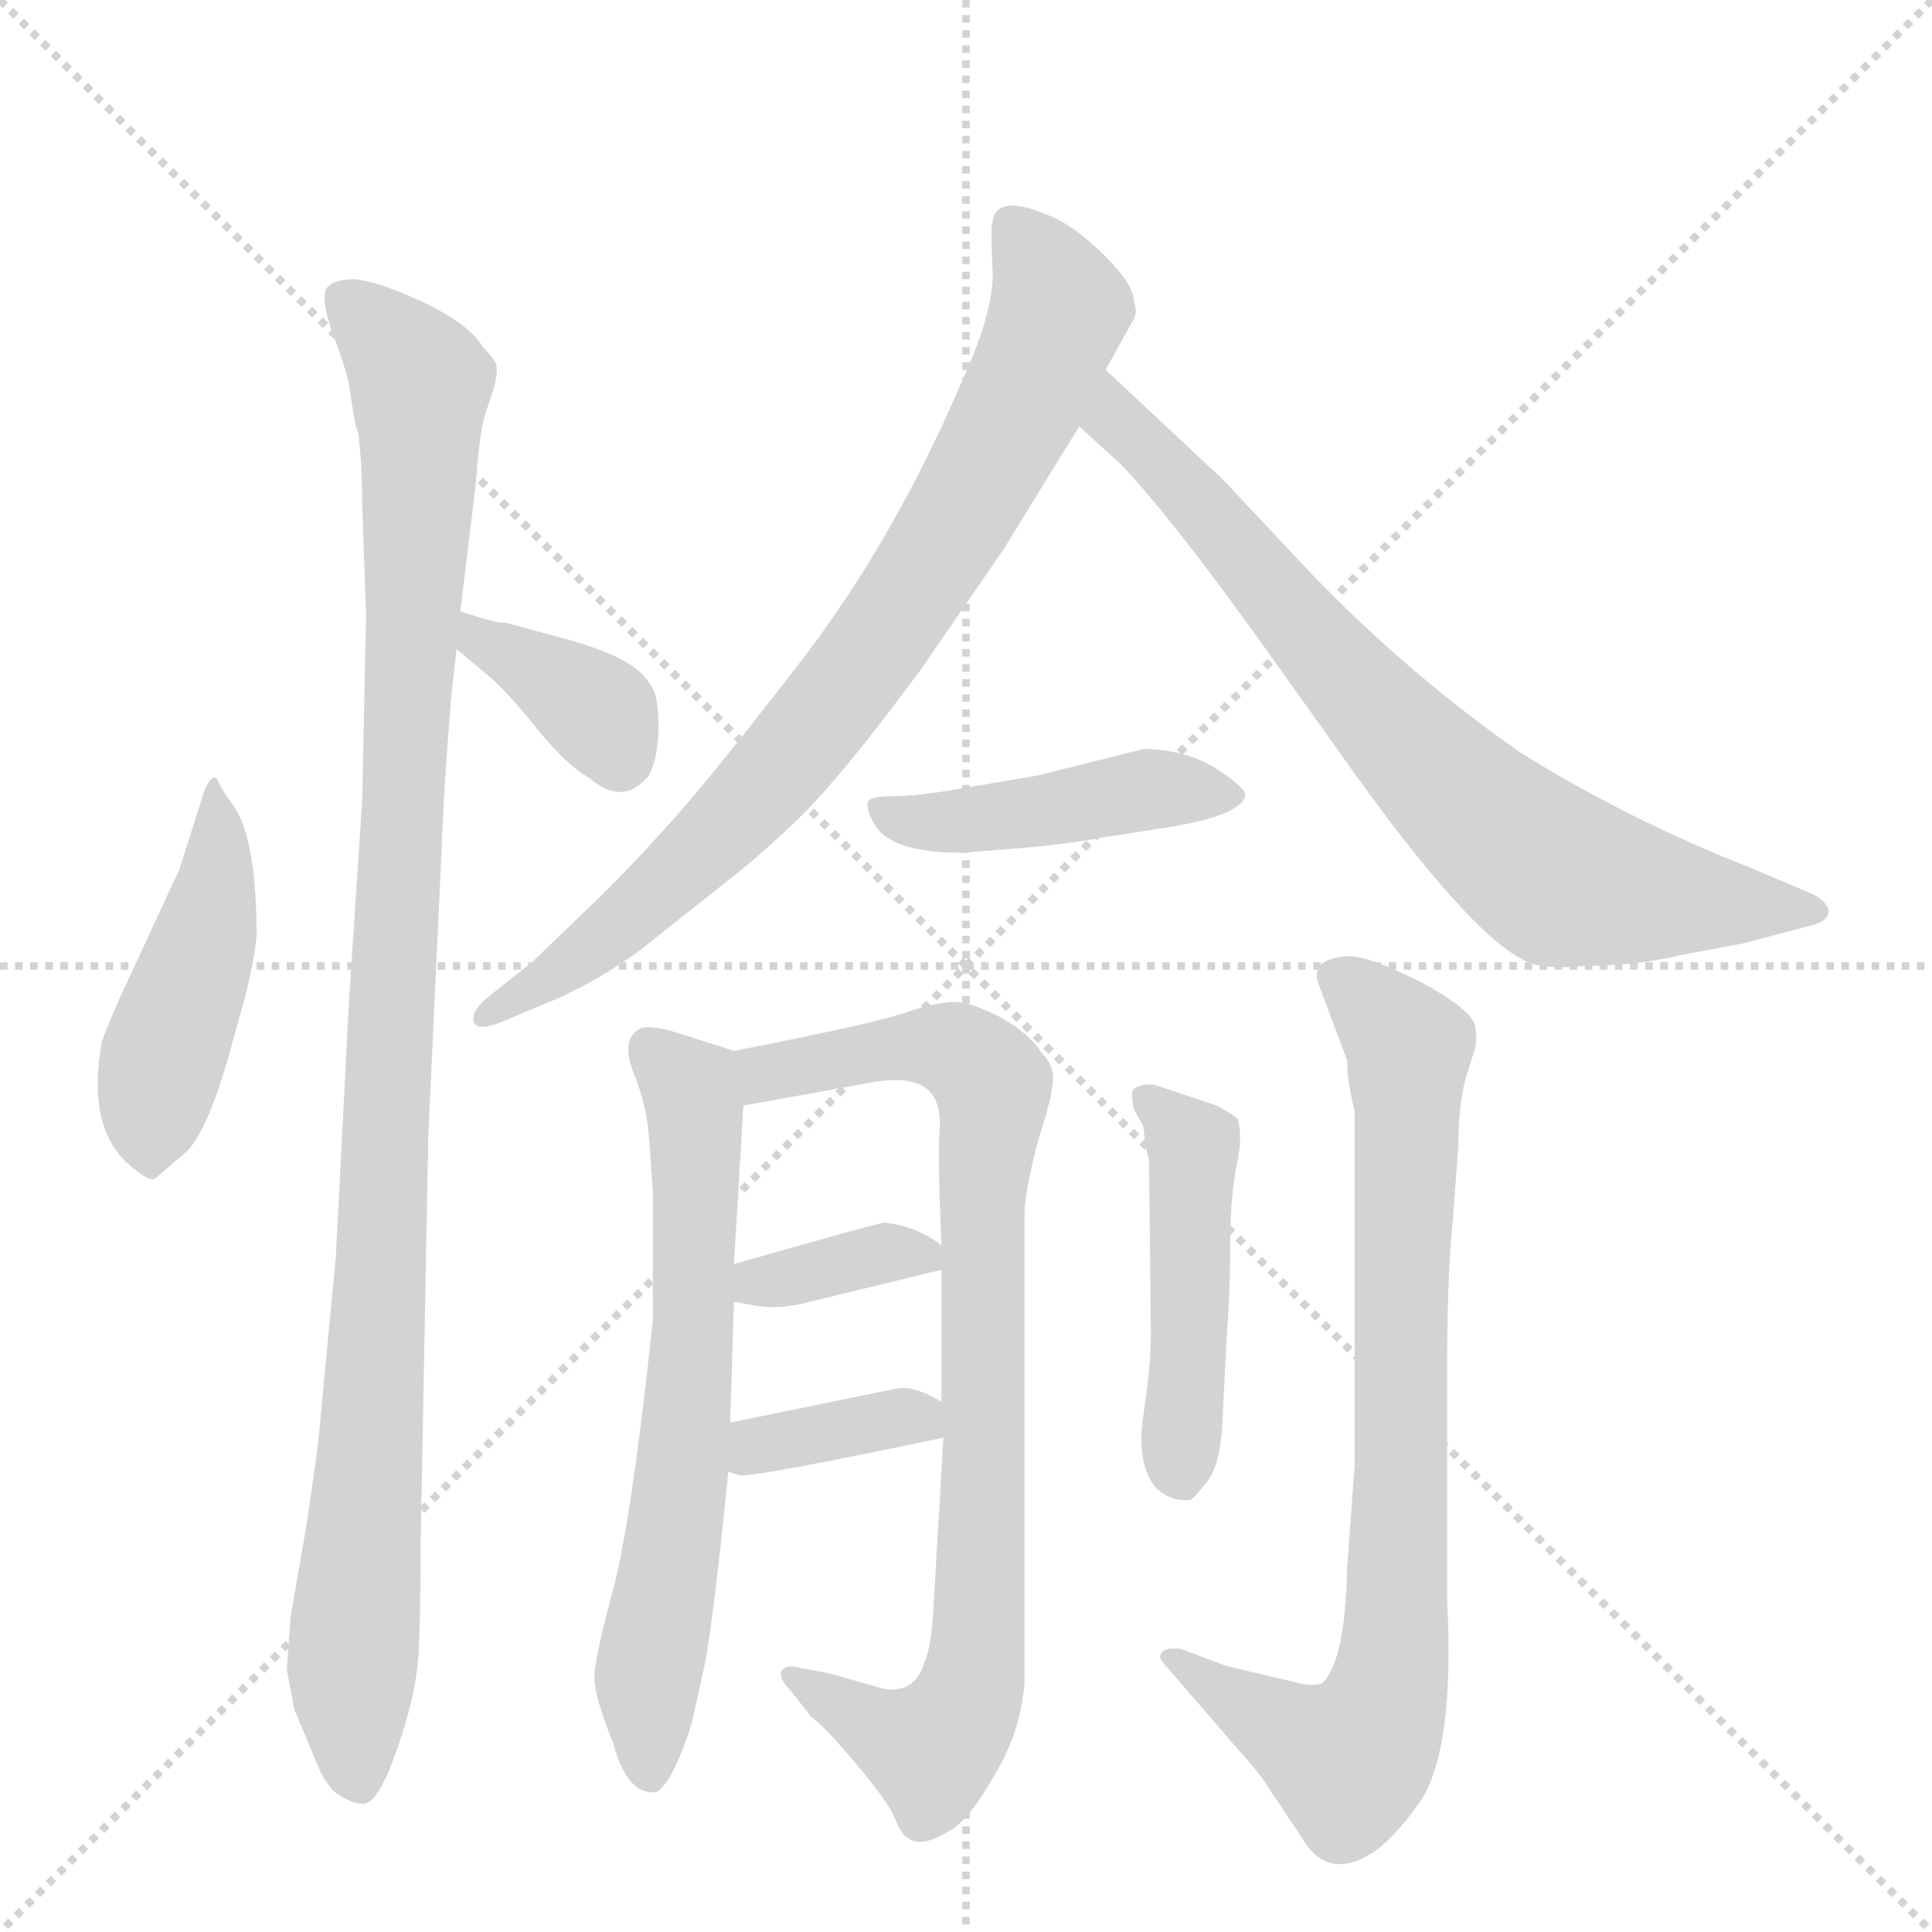 <svg version="1.1" viewBox="0 0 1024 1024" xmlns="http://www.w3.org/2000/svg">
  <g stroke="lightgray" stroke-dasharray="1,1" stroke-width="1" transform="scale(4, 4)">
    <line x1="0" y1="0" x2="256" y2="256"></line>
    <line x1="256" y1="0" x2="0" y2="256"></line>
    <line x1="128" y1="0" x2="128" y2="256"></line>
    <line x1="0" y1="128" x2="256" y2="128"></line>
  </g>
  <g transform="scale(1, -1) translate(0, -848)">
    <style type="text/css">
      
        @keyframes keyframes0 {
          from {
            stroke: blue;
            stroke-dashoffset: 461;
            stroke-width: 128;
          }
          60% {
            animation-timing-function: step-end;
            stroke: blue;
            stroke-dashoffset: 0;
            stroke-width: 128;
          }
          to {
            stroke: black;
            stroke-width: 1024;
          }
        }
        #make-me-a-hanzi-animation-0 {
          animation: keyframes0 0.625s both;
          animation-delay: 0s;
          animation-timing-function: linear;
        }
      
        @keyframes keyframes1 {
          from {
            stroke: blue;
            stroke-dashoffset: 1058;
            stroke-width: 128;
          }
          77% {
            animation-timing-function: step-end;
            stroke: blue;
            stroke-dashoffset: 0;
            stroke-width: 128;
          }
          to {
            stroke: black;
            stroke-width: 1024;
          }
        }
        #make-me-a-hanzi-animation-1 {
          animation: keyframes1 1.111s both;
          animation-delay: 0.625s;
          animation-timing-function: linear;
        }
      
        @keyframes keyframes2 {
          from {
            stroke: blue;
            stroke-dashoffset: 366;
            stroke-width: 128;
          }
          54% {
            animation-timing-function: step-end;
            stroke: blue;
            stroke-dashoffset: 0;
            stroke-width: 128;
          }
          to {
            stroke: black;
            stroke-width: 1024;
          }
        }
        #make-me-a-hanzi-animation-2 {
          animation: keyframes2 0.548s both;
          animation-delay: 1.736s;
          animation-timing-function: linear;
        }
      
        @keyframes keyframes3 {
          from {
            stroke: blue;
            stroke-dashoffset: 796;
            stroke-width: 128;
          }
          72% {
            animation-timing-function: step-end;
            stroke: blue;
            stroke-dashoffset: 0;
            stroke-width: 128;
          }
          to {
            stroke: black;
            stroke-width: 1024;
          }
        }
        #make-me-a-hanzi-animation-3 {
          animation: keyframes3 0.898s both;
          animation-delay: 2.284s;
          animation-timing-function: linear;
        }
      
        @keyframes keyframes4 {
          from {
            stroke: blue;
            stroke-dashoffset: 749;
            stroke-width: 128;
          }
          71% {
            animation-timing-function: step-end;
            stroke: blue;
            stroke-dashoffset: 0;
            stroke-width: 128;
          }
          to {
            stroke: black;
            stroke-width: 1024;
          }
        }
        #make-me-a-hanzi-animation-4 {
          animation: keyframes4 0.86s both;
          animation-delay: 3.182s;
          animation-timing-function: linear;
        }
      
        @keyframes keyframes5 {
          from {
            stroke: blue;
            stroke-dashoffset: 444;
            stroke-width: 128;
          }
          59% {
            animation-timing-function: step-end;
            stroke: blue;
            stroke-dashoffset: 0;
            stroke-width: 128;
          }
          to {
            stroke: black;
            stroke-width: 1024;
          }
        }
        #make-me-a-hanzi-animation-5 {
          animation: keyframes5 0.611s both;
          animation-delay: 4.041s;
          animation-timing-function: linear;
        }
      
        @keyframes keyframes6 {
          from {
            stroke: blue;
            stroke-dashoffset: 652;
            stroke-width: 128;
          }
          68% {
            animation-timing-function: step-end;
            stroke: blue;
            stroke-dashoffset: 0;
            stroke-width: 128;
          }
          to {
            stroke: black;
            stroke-width: 1024;
          }
        }
        #make-me-a-hanzi-animation-6 {
          animation: keyframes6 0.781s both;
          animation-delay: 4.653s;
          animation-timing-function: linear;
        }
      
        @keyframes keyframes7 {
          from {
            stroke: blue;
            stroke-dashoffset: 838;
            stroke-width: 128;
          }
          73% {
            animation-timing-function: step-end;
            stroke: blue;
            stroke-dashoffset: 0;
            stroke-width: 128;
          }
          to {
            stroke: black;
            stroke-width: 1024;
          }
        }
        #make-me-a-hanzi-animation-7 {
          animation: keyframes7 0.932s both;
          animation-delay: 5.433s;
          animation-timing-function: linear;
        }
      
        @keyframes keyframes8 {
          from {
            stroke: blue;
            stroke-dashoffset: 355;
            stroke-width: 128;
          }
          54% {
            animation-timing-function: step-end;
            stroke: blue;
            stroke-dashoffset: 0;
            stroke-width: 128;
          }
          to {
            stroke: black;
            stroke-width: 1024;
          }
        }
        #make-me-a-hanzi-animation-8 {
          animation: keyframes8 0.539s both;
          animation-delay: 6.365s;
          animation-timing-function: linear;
        }
      
        @keyframes keyframes9 {
          from {
            stroke: blue;
            stroke-dashoffset: 357;
            stroke-width: 128;
          }
          54% {
            animation-timing-function: step-end;
            stroke: blue;
            stroke-dashoffset: 0;
            stroke-width: 128;
          }
          to {
            stroke: black;
            stroke-width: 1024;
          }
        }
        #make-me-a-hanzi-animation-9 {
          animation: keyframes9 0.541s both;
          animation-delay: 6.904s;
          animation-timing-function: linear;
        }
      
        @keyframes keyframes10 {
          from {
            stroke: blue;
            stroke-dashoffset: 467;
            stroke-width: 128;
          }
          60% {
            animation-timing-function: step-end;
            stroke: blue;
            stroke-dashoffset: 0;
            stroke-width: 128;
          }
          to {
            stroke: black;
            stroke-width: 1024;
          }
        }
        #make-me-a-hanzi-animation-10 {
          animation: keyframes10 0.63s both;
          animation-delay: 7.445s;
          animation-timing-function: linear;
        }
      
        @keyframes keyframes11 {
          from {
            stroke: blue;
            stroke-dashoffset: 800;
            stroke-width: 128;
          }
          72% {
            animation-timing-function: step-end;
            stroke: blue;
            stroke-dashoffset: 0;
            stroke-width: 128;
          }
          to {
            stroke: black;
            stroke-width: 1024;
          }
        }
        #make-me-a-hanzi-animation-11 {
          animation: keyframes11 0.901s both;
          animation-delay: 8.075s;
          animation-timing-function: linear;
        }
      
    </style>
    
      <path d="M 115 435 L 114 436 Q 111 436 108 428 L 95 387 L 63 318 Q 56 302 54 296 Q 46 252 67 232 Q 80 220 83 224 L 97 236 Q 108 244 120 284 L 130 320 Q 135 340 136 352 Q 136 405 123 422 Q 119 427 115 435 Z" fill="lightgray"></path>
    
      <path d="M 185 644 L 187 631 Q 188 623 190 618 Q 192 600 192 580 L 194 522 L 192 424 L 185 318 L 178 182 L 170 98 Q 169 82 162 37 L 154 -9 L 152 -37 L 156 -58 L 166 -82 Q 172 -98 179 -103 Q 187 -108 192 -108 Q 198 -109 206 -91 Q 221 -53 222 -26 Q 223 0 223 32 L 227 246 L 234 396 Q 235 427 239 477 L 242 504 L 244 524 L 252 590 Q 254 618 257 628 L 262 643 Q 264 651 263 655 Q 262 658 256 664 Q 249 676 224 688 Q 200 699 188 700 Q 176 700 173 695 Q 170 690 176 672 Q 183 654 185 644 Z" fill="lightgray"></path>
    
      <path d="M 242 504 L 261 488 Q 271 479 286 460 Q 302 441 312 436 Q 330 420 344 437 Q 349 447 349 464 Q 349 481 344 486 Q 337 499 301 509 L 268 518 Q 265 517 244 524 C 215 533 219 523 242 504 Z" fill="lightgray"></path>
    
      <path d="M 586 652 L 601 679 Q 603 683 601 688 Q 601 697 586 712 Q 572 726 560 732 Q 528 747 526 730 Q 525 728 526 707 Q 528 685 509 644 Q 472 558 421 493 Q 370 427 348 404 Q 331 385 309 364 L 282 338 L 258 319 Q 250 312 251 307 Q 252 301 265 306 L 296 319 Q 320 330 340 345 L 393 387 Q 423 412 439 431 Q 456 450 488 493 L 532 557 L 572 622 L 586 652 Z" fill="lightgray"></path>
    
      <path d="M 648 594 L 586 652 C 564 672 550 642 572 622 L 594 602 Q 618 577 663 515 L 708 452 Q 779 351 810 338 Q 820 334 839 336 Q 867 336 892 342 L 924 348 L 958 357 Q 968 359 969 364 Q 970 369 961 374 L 928 388 Q 864 413 806 449 Q 746 491 695 544 L 648 594 Z" fill="lightgray"></path>
    
      <path d="M 510 396 L 535 398 Q 562 400 584 404 L 622 410 Q 657 416 660 426 Q 661 430 644 441 Q 627 451 606 451 L 550 437 L 509 430 Q 486 426 473 426 Q 461 426 460 423 Q 459 419 463 412 Q 471 396 510 396 Z" fill="lightgray"></path>
    
      <path d="M 389 178 L 394 262 C 396 289 396 289 389 291 L 361 300 Q 342 306 338 302 Q 329 296 336 279 Q 343 261 344 245 L 346 217 L 346 148 Q 334 36 324 2 Q 315 -32 315 -41 Q 315 -51 325 -76 Q 332 -102 346 -102 Q 349 -103 355 -94 Q 362 -81 367 -64 L 374 -32 Q 379 -3 386 68 L 387 94 L 389 158 L 389 178 Z" fill="lightgray"></path>
    
      <path d="M 394 262 L 466 275 Q 484 277 491 271 Q 499 265 498 249 Q 497 232 499 188 L 499 175 L 499 105 L 500 86 L 495 0 Q 494 -24 490 -33 Q 485 -50 468 -47 L 440 -39 L 424 -36 Q 416 -34 414 -38 Q 413 -42 419 -48 L 430 -62 Q 437 -67 453 -86 Q 470 -106 474 -115 Q 478 -125 481 -126 Q 488 -132 504 -122 Q 514 -116 527 -93 Q 541 -70 543 -44 L 543 206 Q 544 221 551 246 Q 559 271 558 278 Q 558 284 552 290 Q 546 300 530 309 Q 514 317 506 317 Q 498 317 482 312 Q 466 306 389 291 C 360 285 364 257 394 262 Z" fill="lightgray"></path>
    
      <path d="M 499 188 Q 486 198 469 200 Q 466 200 389 178 C 360 170 359 163 389 158 L 400 156 Q 412 154 425 157 L 499 175 C 513 178 513 178 499 188 Z" fill="lightgray"></path>
    
      <path d="M 386 68 L 392 66 Q 400 65 500 86 C 524 91 524 91 499 105 Q 484 114 475 112 L 387 94 C 358 88 358 77 386 68 Z" fill="lightgray"></path>
    
      <path d="M 648 96 L 650 136 Q 652 162 652 187 Q 652 211 655 228 Q 659 245 656 255 Q 654 257 645 262 L 612 273 Q 606 274 601 271 Q 599 270 601 260 L 606 251 Q 607 240 609 233 L 610 141 Q 610 124 606 98 Q 602 72 613 59 Q 621 52 631 53 Q 633 54 640 63 Q 647 72 648 96 Z" fill="lightgray"></path>
    
      <path d="M 770 201 L 773 241 Q 773 263 777 277 L 782 293 Q 783 299 782 303 Q 782 312 752 328 Q 722 343 712 341 Q 694 339 699 326 L 714 286 Q 714 275 718 259 L 718 72 L 714 17 Q 713 -32 701 -44 Q 696 -46 688 -44 L 650 -35 L 626 -26 Q 617 -25 616 -28 Q 613 -30 618 -35 L 656 -79 Q 668 -92 674 -102 L 690 -126 Q 704 -150 729 -133 Q 741 -124 754 -105 Q 771 -76 767 0 L 767 120 Q 767 173 770 201 Z" fill="lightgray"></path>
    
    
      <clipPath id="make-me-a-hanzi-clip-0">
        <path d="M 115 435 L 114 436 Q 111 436 108 428 L 95 387 L 63 318 Q 56 302 54 296 Q 46 252 67 232 Q 80 220 83 224 L 97 236 Q 108 244 120 284 L 130 320 Q 135 340 136 352 Q 136 405 123 422 Q 119 427 115 435 Z"></path>
      </clipPath>
      <path clip-path="url(#make-me-a-hanzi-clip-0)" d="M 111 432 L 116 427 L 115 378 L 85 284 L 80 234" fill="none" id="make-me-a-hanzi-animation-0" stroke-dasharray="333 666" stroke-linecap="round"></path>
    
      <clipPath id="make-me-a-hanzi-clip-1">
        <path d="M 185 644 L 187 631 Q 188 623 190 618 Q 192 600 192 580 L 194 522 L 192 424 L 185 318 L 178 182 L 170 98 Q 169 82 162 37 L 154 -9 L 152 -37 L 156 -58 L 166 -82 Q 172 -98 179 -103 Q 187 -108 192 -108 Q 198 -109 206 -91 Q 221 -53 222 -26 Q 223 0 223 32 L 227 246 L 234 396 Q 235 427 239 477 L 242 504 L 244 524 L 252 590 Q 254 618 257 628 L 262 643 Q 264 651 263 655 Q 262 658 256 664 Q 249 676 224 688 Q 200 699 188 700 Q 176 700 173 695 Q 170 690 176 672 Q 183 654 185 644 Z"></path>
      </clipPath>
      <path clip-path="url(#make-me-a-hanzi-clip-1)" d="M 183 690 L 223 643 L 203 193 L 188 -7 L 189 -96" fill="none" id="make-me-a-hanzi-animation-1" stroke-dasharray="930 1860" stroke-linecap="round"></path>
    
      <clipPath id="make-me-a-hanzi-clip-2">
        <path d="M 242 504 L 261 488 Q 271 479 286 460 Q 302 441 312 436 Q 330 420 344 437 Q 349 447 349 464 Q 349 481 344 486 Q 337 499 301 509 L 268 518 Q 265 517 244 524 C 215 533 219 523 242 504 Z"></path>
      </clipPath>
      <path clip-path="url(#make-me-a-hanzi-clip-2)" d="M 251 518 L 254 508 L 318 470 L 328 447" fill="none" id="make-me-a-hanzi-animation-2" stroke-dasharray="238 476" stroke-linecap="round"></path>
    
      <clipPath id="make-me-a-hanzi-clip-3">
        <path d="M 586 652 L 601 679 Q 603 683 601 688 Q 601 697 586 712 Q 572 726 560 732 Q 528 747 526 730 Q 525 728 526 707 Q 528 685 509 644 Q 472 558 421 493 Q 370 427 348 404 Q 331 385 309 364 L 282 338 L 258 319 Q 250 312 251 307 Q 252 301 265 306 L 296 319 Q 320 330 340 345 L 393 387 Q 423 412 439 431 Q 456 450 488 493 L 532 557 L 572 622 L 586 652 Z"></path>
      </clipPath>
      <path clip-path="url(#make-me-a-hanzi-clip-3)" d="M 537 729 L 559 692 L 559 676 L 526 606 L 471 514 L 386 410 L 306 340 L 258 311" fill="none" id="make-me-a-hanzi-animation-3" stroke-dasharray="668 1336" stroke-linecap="round"></path>
    
      <clipPath id="make-me-a-hanzi-clip-4">
        <path d="M 648 594 L 586 652 C 564 672 550 642 572 622 L 594 602 Q 618 577 663 515 L 708 452 Q 779 351 810 338 Q 820 334 839 336 Q 867 336 892 342 L 924 348 L 958 357 Q 968 359 969 364 Q 970 369 961 374 L 928 388 Q 864 413 806 449 Q 746 491 695 544 L 648 594 Z"></path>
      </clipPath>
      <path clip-path="url(#make-me-a-hanzi-clip-4)" d="M 589 645 L 592 626 L 739 460 L 795 406 L 827 383 L 847 378 L 960 365" fill="none" id="make-me-a-hanzi-animation-4" stroke-dasharray="621 1242" stroke-linecap="round"></path>
    
      <clipPath id="make-me-a-hanzi-clip-5">
        <path d="M 510 396 L 535 398 Q 562 400 584 404 L 622 410 Q 657 416 660 426 Q 661 430 644 441 Q 627 451 606 451 L 550 437 L 509 430 Q 486 426 473 426 Q 461 426 460 423 Q 459 419 463 412 Q 471 396 510 396 Z"></path>
      </clipPath>
      <path clip-path="url(#make-me-a-hanzi-clip-5)" d="M 468 419 L 502 412 L 611 430 L 654 426" fill="none" id="make-me-a-hanzi-animation-5" stroke-dasharray="316 632" stroke-linecap="round"></path>
    
      <clipPath id="make-me-a-hanzi-clip-6">
        <path d="M 389 178 L 394 262 C 396 289 396 289 389 291 L 361 300 Q 342 306 338 302 Q 329 296 336 279 Q 343 261 344 245 L 346 217 L 346 148 Q 334 36 324 2 Q 315 -32 315 -41 Q 315 -51 325 -76 Q 332 -102 346 -102 Q 349 -103 355 -94 Q 362 -81 367 -64 L 374 -32 Q 379 -3 386 68 L 387 94 L 389 158 L 389 178 Z"></path>
      </clipPath>
      <path clip-path="url(#make-me-a-hanzi-clip-6)" d="M 344 293 L 368 265 L 369 214 L 359 42 L 343 -42 L 345 -92" fill="none" id="make-me-a-hanzi-animation-6" stroke-dasharray="524 1048" stroke-linecap="round"></path>
    
      <clipPath id="make-me-a-hanzi-clip-7">
        <path d="M 394 262 L 466 275 Q 484 277 491 271 Q 499 265 498 249 Q 497 232 499 188 L 499 175 L 499 105 L 500 86 L 495 0 Q 494 -24 490 -33 Q 485 -50 468 -47 L 440 -39 L 424 -36 Q 416 -34 414 -38 Q 413 -42 419 -48 L 430 -62 Q 437 -67 453 -86 Q 470 -106 474 -115 Q 478 -125 481 -126 Q 488 -132 504 -122 Q 514 -116 527 -93 Q 541 -70 543 -44 L 543 206 Q 544 221 551 246 Q 559 271 558 278 Q 558 284 552 290 Q 546 300 530 309 Q 514 317 506 317 Q 498 317 482 312 Q 466 306 389 291 C 360 285 364 257 394 262 Z"></path>
      </clipPath>
      <path clip-path="url(#make-me-a-hanzi-clip-7)" d="M 400 270 L 407 281 L 484 293 L 506 292 L 526 272 L 515 -47 L 494 -79 L 420 -41" fill="none" id="make-me-a-hanzi-animation-7" stroke-dasharray="710 1420" stroke-linecap="round"></path>
    
      <clipPath id="make-me-a-hanzi-clip-8">
        <path d="M 499 188 Q 486 198 469 200 Q 466 200 389 178 C 360 170 359 163 389 158 L 400 156 Q 412 154 425 157 L 499 175 C 513 178 513 178 499 188 Z"></path>
      </clipPath>
      <path clip-path="url(#make-me-a-hanzi-clip-8)" d="M 396 163 L 404 171 L 471 184 L 490 182" fill="none" id="make-me-a-hanzi-animation-8" stroke-dasharray="227 454" stroke-linecap="round"></path>
    
      <clipPath id="make-me-a-hanzi-clip-9">
        <path d="M 386 68 L 392 66 Q 400 65 500 86 C 524 91 524 91 499 105 Q 484 114 475 112 L 387 94 C 358 88 358 77 386 68 Z"></path>
      </clipPath>
      <path clip-path="url(#make-me-a-hanzi-clip-9)" d="M 391 74 L 412 85 L 488 100" fill="none" id="make-me-a-hanzi-animation-9" stroke-dasharray="229 458" stroke-linecap="round"></path>
    
      <clipPath id="make-me-a-hanzi-clip-10">
        <path d="M 648 96 L 650 136 Q 652 162 652 187 Q 652 211 655 228 Q 659 245 656 255 Q 654 257 645 262 L 612 273 Q 606 274 601 271 Q 599 270 601 260 L 606 251 Q 607 240 609 233 L 610 141 Q 610 124 606 98 Q 602 72 613 59 Q 621 52 631 53 Q 633 54 640 63 Q 647 72 648 96 Z"></path>
      </clipPath>
      <path clip-path="url(#make-me-a-hanzi-clip-10)" d="M 608 266 L 633 239 L 627 65" fill="none" id="make-me-a-hanzi-animation-10" stroke-dasharray="339 678" stroke-linecap="round"></path>
    
      <clipPath id="make-me-a-hanzi-clip-11">
        <path d="M 770 201 L 773 241 Q 773 263 777 277 L 782 293 Q 783 299 782 303 Q 782 312 752 328 Q 722 343 712 341 Q 694 339 699 326 L 714 286 Q 714 275 718 259 L 718 72 L 714 17 Q 713 -32 701 -44 Q 696 -46 688 -44 L 650 -35 L 626 -26 Q 617 -25 616 -28 Q 613 -30 618 -35 L 656 -79 Q 668 -92 674 -102 L 690 -126 Q 704 -150 729 -133 Q 741 -124 754 -105 Q 771 -76 767 0 L 767 120 Q 767 173 770 201 Z"></path>
      </clipPath>
      <path clip-path="url(#make-me-a-hanzi-clip-11)" d="M 709 330 L 747 291 L 736 -46 L 727 -71 L 713 -85 L 622 -30" fill="none" id="make-me-a-hanzi-animation-11" stroke-dasharray="672 1344" stroke-linecap="round"></path>
    
  </g>
</svg>